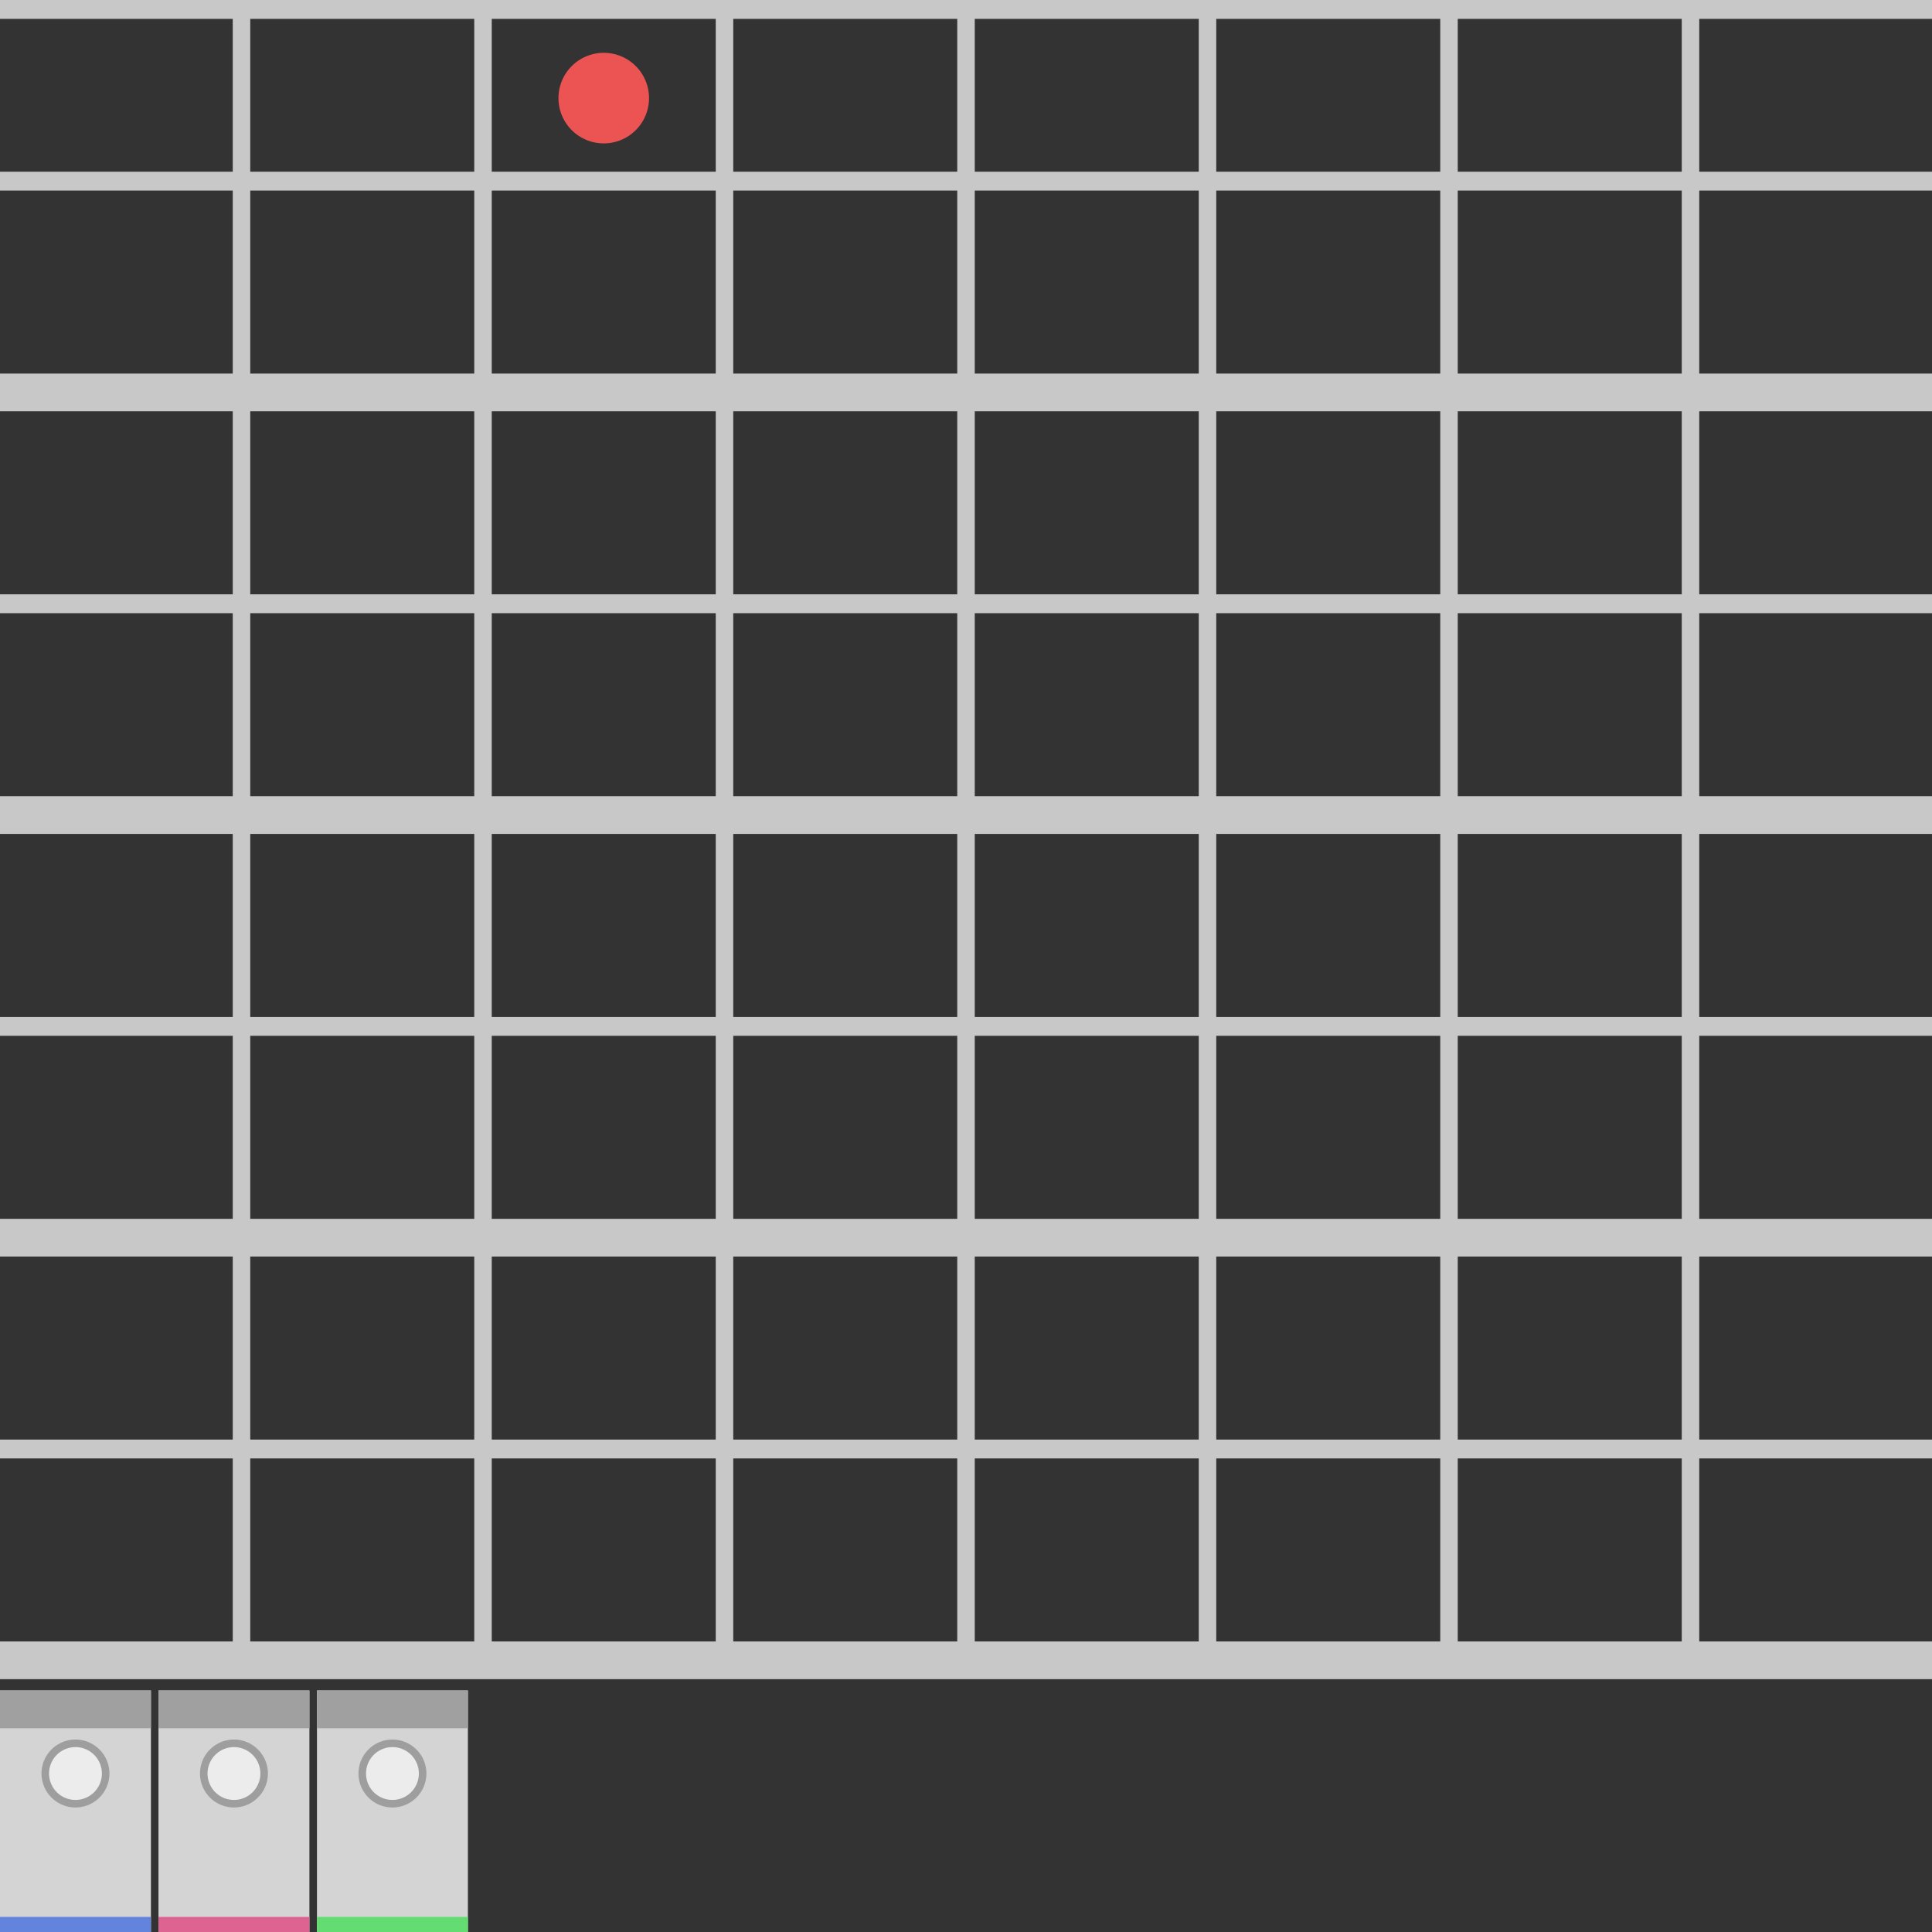 <?xml version="1.0" encoding="UTF-8" standalone="no"?>
<!-- Created with Inkscape (http://www.inkscape.org/) -->

<svg
   xmlns:dc="http://purl.org/dc/elements/1.1/"
   xmlns:cc="http://creativecommons.org/ns#"
   xmlns:rdf="http://www.w3.org/1999/02/22-rdf-syntax-ns#"
   xmlns:svg="http://www.w3.org/2000/svg"
   xmlns="http://www.w3.org/2000/svg"
   xmlns:sodipodi="http://sodipodi.sourceforge.net/DTD/sodipodi-0.dtd"
   xmlns:inkscape="http://www.inkscape.org/namespaces/inkscape"
   width="1024"
   height="1024"
   id="svg2"
   version="1.1"
   inkscape:version="0.48.4 r9939"
   sodipodi:docname="kibo-diffuse.svg"
   inkscape:export-filename="/home/forest/projects/virtualdragon/models/iss/images/kibo-diffuse.png"
   inkscape:export-xdpi="90"
   inkscape:export-ydpi="90">
  <rect width="100%" height="100%" fill="#333333" stroke="none"/>
  <defs
     id="defs4" />
  <sodipodi:namedview
     id="base"
     pagecolor="#ffffff"
     bordercolor="#666666"
     borderopacity="1.0"
     inkscape:pageopacity="0.0"
     inkscape:pageshadow="2"
     inkscape:zoom="3.959798"
     inkscape:cx="332.99172"
     inkscape:cy="948.01266"
     inkscape:document-units="px"
     inkscape:current-layer="layer1"
     showgrid="true"
     inkscape:object-nodes="true"
     inkscape:snap-smooth-nodes="true">
    <inkscape:grid
       type="xygrid"
       id="grid2985"
       empspacing="4"
       visible="true"
       enabled="true"
       snapvisiblegridlinesonly="true" />
  </sodipodi:namedview>
  <g
     inkscape:label="Layer 1"
     inkscape:groupmode="layer"
     id="layer1"
     transform="translate(0,-28.362)">
    <path
       style="fill:none;stroke:#c8c8c8;stroke-width:20;stroke-linecap:butt;stroke-linejoin:miter;stroke-miterlimit:4;stroke-opacity:1;stroke-dasharray:none"
       d="m 0,236.362 1024,0"
       id="path2987"
       inkscape:connector-curvature="0" />
    <path
       inkscape:connector-curvature="0"
       id="path3776"
       d="m 0,460.362 1024,0"
       style="fill:none;stroke:#c8c8c8;stroke-width:20;stroke-linecap:butt;stroke-linejoin:miter;stroke-miterlimit:4;stroke-opacity:1;stroke-dasharray:none" />
    <path
       style="fill:none;stroke:#c8c8c8;stroke-width:10;stroke-linecap:butt;stroke-linejoin:miter;stroke-miterlimit:4;stroke-opacity:1;stroke-dasharray:none"
       d="m 0,348.362 1024,0"
       id="path3778"
       inkscape:connector-curvature="0" />
    <path
       inkscape:connector-curvature="0"
       id="path3780"
       d="m 0,124.362 1024,0"
       style="fill:none;stroke:#c8c8c8;stroke-width:10;stroke-linecap:butt;stroke-linejoin:miter;stroke-miterlimit:4;stroke-opacity:1;stroke-dasharray:none" />
    <path
       style="fill:none;stroke:#c8c8c8;stroke-width:9.27;stroke-linecap:butt;stroke-linejoin:miter;stroke-miterlimit:4;stroke-opacity:1;stroke-dasharray:none"
       d="m 128,28.362 0,880"
       id="path3782"
       inkscape:connector-curvature="0" />
    <path
       inkscape:connector-curvature="0"
       id="path3784"
       d="m 256,28.362 0,880"
       style="fill:none;stroke:#c8c8c8;stroke-width:9.27;stroke-linecap:butt;stroke-linejoin:miter;stroke-miterlimit:4;stroke-opacity:1;stroke-dasharray:none" />
    <path
       inkscape:connector-curvature="0"
       id="path3786"
       d="m 384,28.362 0,880"
       style="fill:none;stroke:#c8c8c8;stroke-width:9.27;stroke-linecap:butt;stroke-linejoin:miter;stroke-miterlimit:4;stroke-opacity:1;stroke-dasharray:none" />
    <path
       style="fill:none;stroke:#c8c8c8;stroke-width:9.27;stroke-linecap:butt;stroke-linejoin:miter;stroke-miterlimit:4;stroke-opacity:1;stroke-dasharray:none"
       d="m 512,28.362 0,880"
       id="path3788"
       inkscape:connector-curvature="0" />
    <path
       style="fill:none;stroke:#c8c8c8;stroke-width:9.27;stroke-linecap:butt;stroke-linejoin:miter;stroke-miterlimit:4;stroke-opacity:1;stroke-dasharray:none"
       d="m 640,28.362 0,880"
       id="path3790"
       inkscape:connector-curvature="0" />
    <path
       inkscape:connector-curvature="0"
       id="path3792"
       d="m 768,28.362 0,880"
       style="fill:none;stroke:#c8c8c8;stroke-width:9.27;stroke-linecap:butt;stroke-linejoin:miter;stroke-miterlimit:4;stroke-opacity:1;stroke-dasharray:none" />
    <path
       inkscape:connector-curvature="0"
       id="path3794"
       d="m 896,28.362 0,880"
       style="fill:none;stroke:#c8c8c8;stroke-width:9.27;stroke-linecap:butt;stroke-linejoin:miter;stroke-miterlimit:4;stroke-opacity:1;stroke-dasharray:none" />
    <path
       inkscape:connector-curvature="0"
       id="path3798"
       d="m 0,684.362 1024,0"
       style="fill:none;stroke:#c8c8c8;stroke-width:20;stroke-linecap:butt;stroke-linejoin:miter;stroke-miterlimit:4;stroke-opacity:1;stroke-dasharray:none" />
    <path
       style="fill:none;stroke:#c8c8c8;stroke-width:20;stroke-linecap:butt;stroke-linejoin:miter;stroke-miterlimit:4;stroke-opacity:1;stroke-dasharray:none"
       d="m 0,908.362 1024,0"
       id="path3800"
       inkscape:connector-curvature="0" />
    <path
       inkscape:connector-curvature="0"
       id="path3802"
       d="m 0,796.362 1024,0"
       style="fill:none;stroke:#c8c8c8;stroke-width:10;stroke-linecap:butt;stroke-linejoin:miter;stroke-miterlimit:4;stroke-opacity:1;stroke-dasharray:none" />
    <path
       style="fill:none;stroke:#c8c8c8;stroke-width:10;stroke-linecap:butt;stroke-linejoin:miter;stroke-miterlimit:4;stroke-opacity:1;stroke-dasharray:none"
       d="m 0,572.362 1024,0"
       id="path3804"
       inkscape:connector-curvature="0" />
    <path
       inkscape:connector-curvature="0"
       id="path3808"
       d="m 0,28.362 1024,0"
       style="fill:none;stroke:#c8c8c8;stroke-width:20;stroke-linecap:butt;stroke-linejoin:miter;stroke-miterlimit:4;stroke-opacity:1;stroke-dasharray:none" />
    <rect
       style="fill:#d4d4d4;fill-opacity:1;fill-rule:nonzero;stroke:none;stroke-width:10;stroke-linecap:round;stroke-linejoin:round;stroke-miterlimit:4;stroke-opacity:1;stroke-dasharray:none;stroke-dashoffset:0"
       id="rect3810"
       width="80"
       height="128"
       x="0"
       y="896"
       transform="translate(0,28.362)" />
    <rect
       style="fill:#a0a0a0;fill-opacity:1;fill-rule:nonzero;stroke:none"
       id="rect3812"
       width="80"
       height="20"
       x="0"
       y="896"
       transform="translate(0,28.362)" />
    <rect
       y="1044.362"
       x="0"
       height="8"
       width="80"
       id="rect3814"
       style="fill:#6384dd;fill-opacity:1;fill-rule:nonzero;stroke:none" />
    <path
       sodipodi:type="arc"
       style="fill:#ececec;fill-opacity:1;fill-rule:nonzero;stroke:#9e9e9e;stroke-opacity:1;stroke-width:4;stroke-miterlimit:4;stroke-dasharray:none"
       id="path3816"
       sodipodi:cx="40"
       sodipodi:cy="940"
       sodipodi:rx="16"
       sodipodi:ry="16"
       d="m 56,940 a 16,16 0 1 1 -32,0 16,16 0 1 1 32,0 z"
       transform="translate(0,28.362)" />
    <rect
       y="924.362"
       x="84"
       height="128"
       width="80"
       id="rect3818"
       style="fill:#d4d4d4;fill-opacity:1;fill-rule:nonzero;stroke:none" />
    <rect
       y="924.362"
       x="84"
       height="20"
       width="80"
       id="rect3820"
       style="fill:#a0a0a0;fill-opacity:1;fill-rule:nonzero;stroke:none" />
    <rect
       style="fill:#dd6391;fill-opacity:1;fill-rule:nonzero;stroke:none"
       id="rect3822"
       width="80"
       height="8"
       x="84"
       y="1044.362" />
    <path
       transform="translate(84,28.362)"
       d="m 56,940 a 16,16 0 1 1 -32,0 16,16 0 1 1 32,0 z"
       sodipodi:ry="16"
       sodipodi:rx="16"
       sodipodi:cy="940"
       sodipodi:cx="40"
       id="path3824"
       style="fill:#ececec;fill-opacity:1;fill-rule:nonzero;stroke:#9e9e9e;stroke-width:4;stroke-miterlimit:4;stroke-opacity:1;stroke-dasharray:none"
       sodipodi:type="arc" />
    <rect
       style="fill:#d4d4d4;fill-opacity:1;fill-rule:nonzero;stroke:none"
       id="rect3826"
       width="80"
       height="128"
       x="168"
       y="924.362" />
    <rect
       style="fill:#a0a0a0;fill-opacity:1;fill-rule:nonzero;stroke:none"
       id="rect3828"
       width="80"
       height="20"
       x="168"
       y="924.362" />
    <rect
       y="1044.362"
       x="168"
       height="8"
       width="80"
       id="rect3830"
       style="fill:#63dd71;fill-opacity:1;fill-rule:nonzero;stroke:none" />
    <path
       sodipodi:type="arc"
       style="fill:#ececec;fill-opacity:1;fill-rule:nonzero;stroke:#9e9e9e;stroke-width:4;stroke-miterlimit:4;stroke-opacity:1;stroke-dasharray:none"
       id="path3832"
       sodipodi:cx="40"
       sodipodi:cy="940"
       sodipodi:rx="16"
       sodipodi:ry="16"
       d="m 56,940 a 16,16 0 1 1 -32,0 16,16 0 1 1 32,0 z"
       transform="translate(168,28.362)" />
    <path
       sodipodi:type="arc"
       style="fill:#ec5454;fill-opacity:1;fill-rule:nonzero;stroke:none"
       id="path3834"
       sodipodi:cx="328"
       sodipodi:cy="56"
       sodipodi:rx="24"
       sodipodi:ry="24"
       d="m 352,56 a 24,24 0 1 1 -48,0 24,24 0 1 1 48,0 z"
       transform="translate(-8,24.362)" />
  </g>
</svg>
